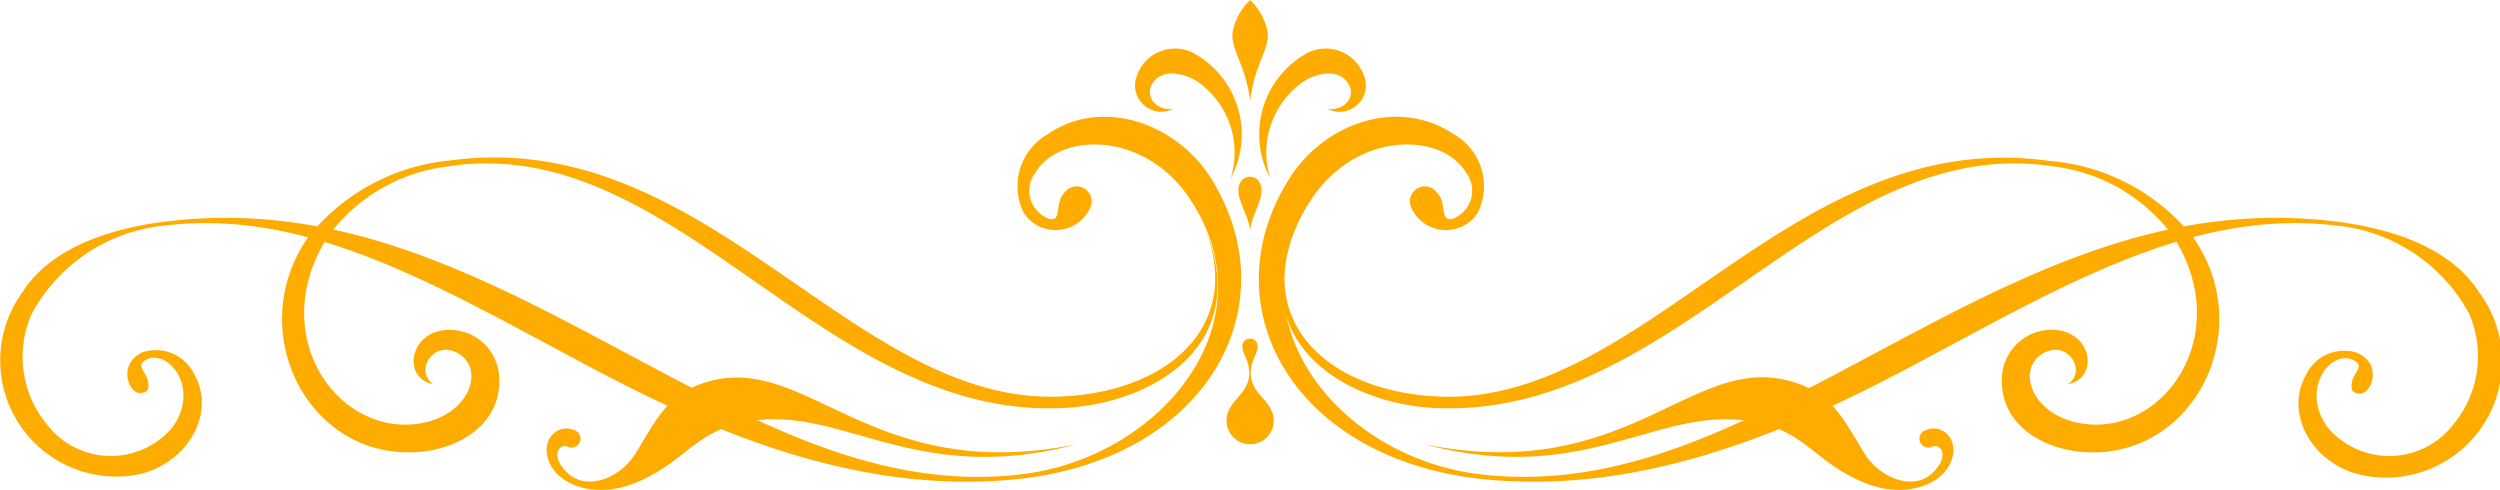 <svg id="Camada_1" data-name="Camada 1" xmlns="http://www.w3.org/2000/svg" viewBox="0 0 83.57 16.39"><defs><style>.cls-1{fill:#ffac00;}</style></defs><path class="cls-1" d="M41.76,12.48c0-.43-.23-.66-.23-.89a.25.25,0,0,1,.26-.27.25.25,0,0,1,.25.27c0,.23-.23.46-.23.89,0,.71.77.92.77,1.58a.79.79,0,1,1-1.58,0C41,13.4,41.76,13.19,41.76,12.48Z"/><path class="cls-1" d="M42.38,1.09A2.05,2.05,0,0,0,41.79,0a2,2,0,0,0-.59,1.09c-.05.61.44,1.07.59,2.28C41.93,2.16,42.42,1.7,42.38,1.09Z"/><path class="cls-1" d="M43.7,1.77a1.36,1.36,0,0,1,1.9.77.88.88,0,0,1-1.22,1.1c.55.08,1-.42.66-.89s-1.07-.3-1.5,0a2.89,2.89,0,0,0-1.08,3.21A3.11,3.11,0,0,1,43.7,1.77Z"/><path class="cls-1" d="M39.89,1.77A1.35,1.35,0,0,0,38,2.54a.88.88,0,0,0,1.22,1.1c-.55.08-1-.42-.67-.89s1.08-.3,1.51,0a2.89,2.89,0,0,1,1.08,3.21A3.1,3.1,0,0,0,39.89,1.77Z"/><path class="cls-1" d="M41.79,7.71c-.07-.63-.58-1.18-.32-1.62a.34.34,0,0,1,.32-.18h0a.34.34,0,0,1,.31.18c.26.44-.25,1-.31,1.62Z"/><path class="cls-1" d="M49.42,16c5.87.66,11.21-2,15.07-4.07C69.09,9.47,73.36,7,78,7.53a5.68,5.68,0,0,1,4.53,2.94A3.56,3.56,0,0,1,82,14.2a2.7,2.7,0,0,1-4.19.09c-.93-1.28.09-2.58.82-2.27.45.19.07.41,0,.71s0,.42.26.43c.4,0,.76-1-.1-1.37a1.42,1.42,0,0,0-1.71.75c-.74,1.34.27,3,1.87,3.34a3.88,3.88,0,0,0,3.9-6.14c-1-1.55-3.13-2.15-4.9-2.35-5-.57-9.16,1.19-13.84,3.66-5.06,2.65-9.43,5.4-14.59,4.81-4.75-.54-8.47-5.16-5.62-9.29,1.52-2.19,4.29-2.14,5.1-.81a1,1,0,0,1-.46,1.56c-.43.08-.15-.54-.52-.9a.5.5,0,0,0-.85.51,1.27,1.27,0,0,0,2.23.18,2,2,0,0,0-.78-2.61C46.7,3.21,44.22,4.15,43.08,6,40.44,10.23,43.19,15.27,49.42,16Z"/><path class="cls-1" d="M68.61,5.56a5.84,5.84,0,0,1,4,2.29c2.15,3.28-.25,6.73-3,6.31-1.69-.26-2.2-1.78-1.36-2.32s1.54.55.88,1c.94-.16.87-1.52-.21-1.78a1.66,1.66,0,0,0-2,1.58c-.06,1.49,1.25,2.32,2.61,2.46,3.73.37,6-4,3.78-7.17a6.83,6.83,0,0,0-4.8-2.55C59.85,4.16,55,13.64,48,13.25c-3.63-.19-6.14-2.51-4.6-5.89C41.47,11.44,45,13.51,48,13.64,56.11,14,61,4.4,68.61,5.56Z"/><path class="cls-1" d="M47.61,14.85c6.66,1.35,8.86-2.9,12.07-2.15,1.48.34,1.88,1.19,2.62,2.42.55.9,1.68,1.29,2.3.69s.23-1,0-.88a.3.3,0,1,1-.2-.56c.51-.21,1.13.31.81,1.08s-1.57,1.27-3,.64-1.82-1.49-3.08-1.86C55.72,13.18,53.34,16.38,47.61,14.85Z"/><path class="cls-1" d="M34.15,16c-5.87.66-11.21-2-15.06-4.07C14.48,9.47,10.22,7,5.61,7.53a5.68,5.68,0,0,0-4.54,2.94,3.54,3.54,0,0,0,.51,3.73,2.69,2.69,0,0,0,4.18.09C6.69,13,5.67,11.71,4.94,12c-.45.19-.07.41,0,.71s0,.42-.26.43c-.4,0-.75-1,.1-1.37a1.43,1.43,0,0,1,1.72.75c.74,1.34-.28,3-1.88,3.34A3.88,3.88,0,0,1,.77,9.74c1-1.55,3.13-2.15,4.9-2.35,5-.57,9.16,1.19,13.84,3.66,5.06,2.65,9.43,5.4,14.59,4.81,4.75-.54,8.48-5.16,5.62-9.29-1.51-2.19-4.29-2.14-5.1-.81a1,1,0,0,0,.46,1.56c.44.08.15-.54.52-.9a.5.5,0,0,1,.85.51,1.27,1.27,0,0,1-2.23.18A2,2,0,0,1,35,4.5c1.87-1.29,4.35-.35,5.49,1.47C43.13,10.23,40.38,15.27,34.15,16Z"/><path class="cls-1" d="M15,5.56a5.84,5.84,0,0,0-4,2.29c-2.16,3.28.25,6.73,3,6.31,1.69-.26,2.2-1.78,1.36-2.32s-1.53.55-.88,1c-.94-.16-.86-1.52.21-1.78a1.66,1.66,0,0,1,2,1.58c.06,1.49-1.25,2.32-2.6,2.46-3.74.37-6-4-3.79-7.17A6.87,6.87,0,0,1,15,5.37c8.68-1.21,13.51,8.27,20.56,7.88,3.63-.19,6.14-2.51,4.6-5.89,1.9,4.08-1.58,6.15-4.65,6.28C27.46,14,22.58,4.4,15,5.56Z"/><path class="cls-1" d="M36,14.85C29.3,16.2,27.11,12,23.89,12.7c-1.48.34-1.88,1.19-2.62,2.42-.55.9-1.67,1.29-2.3.69s-.23-1,0-.88a.3.3,0,1,0,.2-.56c-.51-.21-1.13.31-.81,1.08s1.57,1.27,3,.64,1.83-1.49,3.08-1.86C27.85,13.18,30.23,16.38,36,14.85Z"/></svg>